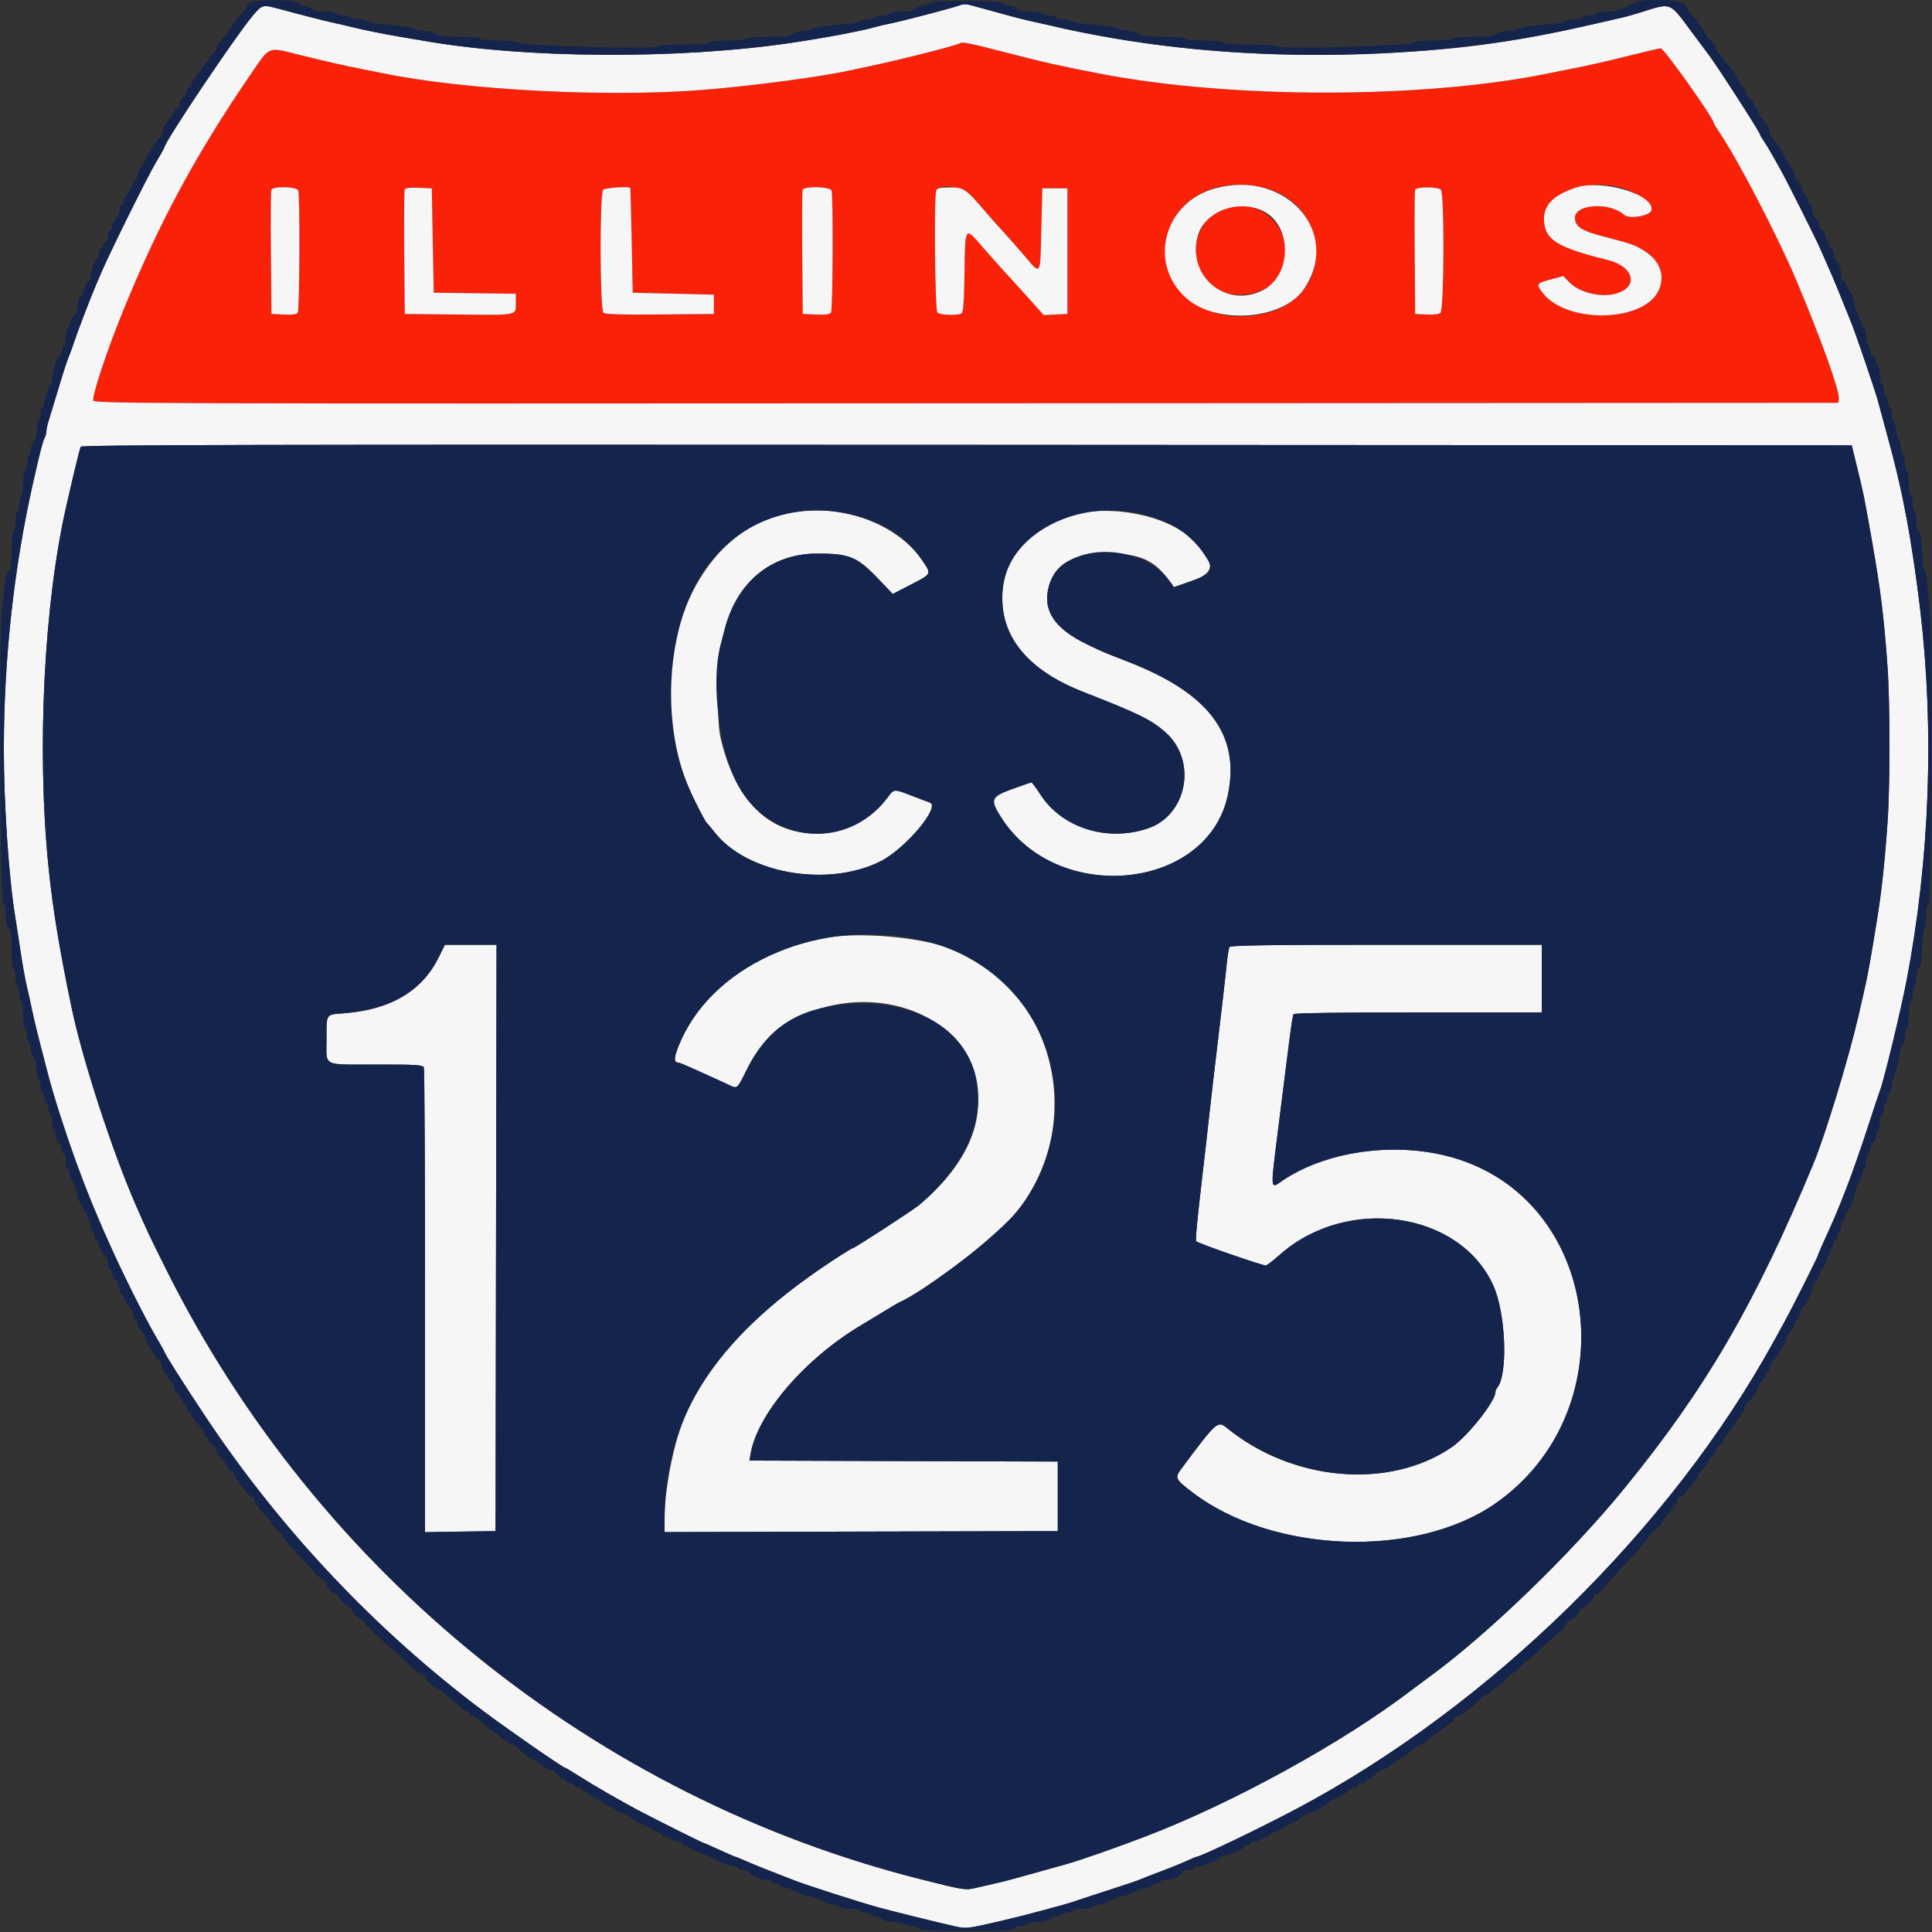 <svg id="svg" version="1.1" xmlns="http://www.w3.org/2000/svg" xmlns:xlink="http://www.w3.org/1999/xlink" width="400" height="400" viewBox="0, 0, 400,400"><rect x="0" y="0" width="400" height="400" fill="#333333" stroke="none"/><g id="svgg"><path id="path0" d="M198.797 8.937 C 198.429 9.305,186.089 12.449,180.600 13.573 C 179.280 13.844,177.480 14.233,176.600 14.439 C 170.855 15.783,156.191 17.751,145.600 18.601 C 125.827 20.188,96.409 18.670,79.400 15.186 C 78.300 14.960,76.410 14.582,75.200 14.345 C 71.065 13.535,67.400 12.705,61.955 11.344 C 55.319 9.685,55.982 9.421,51.937 15.329 C 40.458 32.095,32.837 46.252,25.305 64.800 C 22.103 72.687,18.995 82.088,19.315 82.922 C 19.559 83.559,30.590 83.595,200.088 83.500 L 380.600 83.400 380.718 82.577 C 380.937 81.045,377.015 70.114,371.900 58.000 C 368.039 48.856,359.731 32.890,355.940 27.328 C 355.313 26.408,354.800 25.554,354.800 25.428 C 354.800 24.485,344.515 10.000,343.845 10.000 C 343.600 10.000,340.970 10.609,338.000 11.353 C 332.616 12.702,328.970 13.528,324.800 14.345 C 323.590 14.582,321.700 14.960,320.600 15.186 C 294.736 20.484,254.761 20.499,227.600 15.222 C 219.039 13.558,216.175 12.913,208.400 10.896 C 201.089 9.000,199.133 8.601,198.797 8.937 M261.523 38.839 C 275.350 42.074,276.401 60.687,262.976 64.590 C 251.563 67.908,241.392 61.874,241.433 51.810 C 241.472 42.221,250.650 36.295,261.523 38.839 M335.400 38.822 C 339.023 39.768,342.203 42.067,341.915 43.533 C 341.691 44.675,337.291 45.421,336.268 44.490 C 333.197 41.696,325.776 42.273,326.076 45.283 C 326.249 47.012,327.543 47.818,332.000 48.972 C 337.914 50.503,338.504 50.712,340.488 51.970 C 343.721 54.020,344.821 57.149,343.378 60.190 C 340.254 66.774,324.302 67.063,319.391 60.624 C 317.996 58.795,318.082 58.652,321.038 57.864 L 323.676 57.161 324.826 58.364 C 327.309 60.962,332.796 61.924,335.852 60.296 C 339.187 58.520,337.633 55.017,333.000 53.868 C 322.660 51.305,320.052 49.765,319.691 46.010 C 319.168 40.567,327.492 36.758,335.400 38.822 M61.757 39.433 C 62.128 40.399,62.034 64.127,61.657 64.721 C 61.428 65.082,60.544 65.205,58.764 65.121 L 56.200 65.000 56.094 52.404 C 56.036 45.476,56.075 39.581,56.182 39.304 C 56.488 38.506,61.446 38.621,61.757 39.433 M89.600 49.800 L 89.800 60.600 98.300 60.708 L 106.800 60.816 106.800 62.800 C 106.800 65.358,107.378 65.250,94.400 65.112 L 83.800 65.000 83.694 52.404 C 83.569 37.461,83.286 38.732,86.695 38.882 L 89.400 39.000 89.600 49.800 M130.484 38.900 C 130.530 38.955,130.665 43.860,130.784 49.800 L 131.000 60.600 139.400 60.800 L 147.800 61.000 147.800 63.000 L 147.800 65.000 136.649 65.106 C 128.756 65.182,125.337 65.080,124.949 64.757 C 124.199 64.136,124.134 40.026,124.880 39.280 C 125.275 38.885,130.193 38.552,130.484 38.900 M172.157 39.433 C 172.528 40.398,172.434 64.126,172.058 64.720 C 171.827 65.085,170.905 65.204,168.964 65.120 L 166.200 65.000 166.094 52.404 C 166.036 45.476,166.075 39.581,166.182 39.304 C 166.489 38.502,171.844 38.618,172.157 39.433 M200.778 40.300 C 201.612 41.125,203.059 42.700,203.995 43.800 C 204.930 44.900,206.529 46.700,207.547 47.800 C 208.566 48.900,210.477 51.060,211.794 52.600 C 215.648 57.106,215.352 57.520,215.600 47.268 L 215.800 39.000 218.400 39.000 L 221.000 39.000 221.000 52.000 L 221.000 65.000 218.542 65.118 L 216.084 65.236 213.342 62.160 C 211.834 60.468,209.499 57.895,208.154 56.442 C 206.809 54.989,204.581 52.487,203.204 50.883 C 199.786 46.902,199.819 46.850,199.691 56.415 C 199.613 62.321,199.448 64.649,199.091 64.876 C 198.318 65.367,194.612 65.252,194.080 64.720 C 193.572 64.212,193.352 40.713,193.843 39.433 C 194.391 38.004,199.047 38.586,200.778 40.300 M298.320 39.280 C 299.080 40.040,298.999 64.137,298.234 64.772 C 297.900 65.049,296.710 65.192,295.334 65.121 L 293.000 65.000 292.894 52.404 C 292.836 45.476,292.875 39.581,292.982 39.304 C 293.234 38.646,297.666 38.626,298.320 39.280 M252.504 43.662 C 246.263 46.690,245.885 56.355,251.872 59.863 C 255.631 62.066,261.773 61.083,264.113 57.904 C 270.147 49.703,261.619 39.241,252.504 43.662 " stroke="none" fill="#fa2109" fill-rule="evenodd"></path><path id="path1" d="M198.400 1.197 C 196.423 1.857,186.950 4.333,184.600 4.804 C 183.280 5.069,181.750 5.424,181.200 5.593 C 178.824 6.324,170.909 7.822,164.000 8.848 C 140.436 12.348,108.550 12.157,87.400 8.389 C 86.300 8.193,84.230 7.842,82.800 7.608 C 79.897 7.133,74.935 6.132,72.800 5.589 C 72.030 5.394,70.410 5.017,69.200 4.753 C 67.172 4.310,62.262 3.055,57.413 1.739 C 54.484 0.945,54.196 1.023,52.446 3.100 C 48.731 7.509,34.000 29.468,34.000 30.598 C 34.000 30.673,33.185 32.112,32.189 33.797 C 30.358 36.894,22.516 52.745,20.809 56.800 C 20.299 58.010,19.656 59.540,19.378 60.200 C 18.399 62.530,15.930 69.023,15.349 70.800 C 15.025 71.790,14.607 72.960,14.420 73.400 C 13.880 74.674,13.356 76.278,11.806 81.400 C 11.007 84.040,10.184 86.753,9.977 87.428 C 9.770 88.104,9.600 88.961,9.600 89.334 C 9.600 89.706,9.428 90.323,9.218 90.705 C 8.858 91.361,8.328 93.416,6.935 99.553 C 2.897 117.350,0.805 136.242,0.795 155.021 C 0.788 166.566,1.840 181.979,3.183 190.000 C 3.385 191.210,3.747 193.550,3.986 195.200 C 4.583 199.314,5.181 202.731,5.596 204.400 C 5.788 205.170,6.247 207.240,6.616 209.000 C 7.226 211.907,7.679 213.730,9.994 222.600 C 12.500 232.198,17.849 246.990,22.724 257.800 C 25.004 262.854,30.383 273.518,32.274 276.733 C 33.223 278.346,34.000 279.723,34.000 279.792 C 34.000 280.158,37.903 286.323,42.616 293.400 C 58.189 316.787,77.944 337.700,100.200 354.359 C 105.228 358.122,116.593 366.000,116.995 366.000 C 117.103 366.000,118.409 366.774,119.896 367.720 C 122.968 369.674,128.165 372.681,132.000 374.724 C 135.450 376.562,145.533 381.600,145.761 381.600 C 145.860 381.600,147.305 382.230,148.972 383.000 C 150.639 383.770,152.087 384.400,152.190 384.400 C 152.292 384.400,153.327 384.823,154.488 385.340 C 155.650 385.857,158.130 386.864,160.000 387.578 C 161.870 388.292,163.760 389.029,164.200 389.216 C 166.167 390.051,178.293 393.946,182.200 394.998 C 185.366 395.850,195.174 398.271,197.700 398.824 C 200.103 399.350,200.118 399.349,207.200 397.724 C 211.525 396.731,221.107 394.170,222.600 393.607 C 223.040 393.441,226.100 392.437,229.400 391.377 C 232.700 390.316,235.670 389.312,236.000 389.145 C 236.330 388.979,238.130 388.276,240.000 387.583 C 241.870 386.889,244.350 385.890,245.512 385.361 C 246.673 384.832,247.707 384.400,247.809 384.400 C 248.604 384.400,261.132 378.379,268.600 374.408 C 308.543 353.169,345.961 316.469,367.301 277.600 C 367.845 276.610,368.834 274.810,369.500 273.600 C 371.118 270.658,376.400 260.153,376.400 259.876 C 376.400 259.755,376.921 258.518,377.557 257.128 C 379.833 252.156,380.351 250.934,382.275 246.000 C 383.347 243.250,385.276 237.760,386.563 233.800 C 387.850 229.840,389.045 226.240,389.220 225.800 C 390.046 223.716,393.592 209.045,394.779 202.800 C 399.549 177.700,400.510 151.214,397.558 126.200 C 396.810 119.862,395.628 111.936,394.768 107.500 C 394.566 106.455,394.235 104.745,394.034 103.700 C 393.547 101.167,392.218 95.572,391.399 92.600 C 391.035 91.280,390.379 88.850,389.941 87.200 C 389.503 85.550,388.992 83.660,388.806 83.000 C 388.062 80.364,383.990 68.449,383.202 66.600 C 383.014 66.160,382.139 64.000,381.257 61.800 C 379.795 58.154,379.185 56.728,376.724 51.200 C 375.704 48.909,369.911 37.373,368.759 35.339 C 368.279 34.493,367.437 32.990,366.886 32.000 C 366.336 31.010,365.551 29.722,365.143 29.138 C 364.734 28.554,364.400 27.979,364.400 27.859 C 364.400 27.395,354.950 12.758,353.515 11.000 C 353.336 10.780,351.724 8.620,349.934 6.200 C 345.669 0.434,345.992 0.556,340.000 2.464 C 338.570 2.919,336.770 3.433,336.000 3.605 C 335.230 3.778,332.890 4.313,330.800 4.793 C 312.628 8.971,300.943 10.504,282.200 11.168 C 263.029 11.848,244.583 10.568,227.600 7.380 C 222.368 6.398,220.772 6.066,217.400 5.262 C 216.520 5.052,214.900 4.691,213.800 4.459 C 212.700 4.227,210.540 3.691,209.000 3.269 C 207.460 2.846,204.808 2.118,203.107 1.650 C 199.701 0.714,199.815 0.725,198.400 1.197 M208.400 10.896 C 216.175 12.913,219.039 13.558,227.600 15.222 C 254.761 20.499,294.736 20.484,320.600 15.186 C 321.700 14.960,323.590 14.582,324.800 14.345 C 328.970 13.528,332.616 12.702,338.000 11.353 C 340.970 10.609,343.600 10.000,343.845 10.000 C 344.515 10.000,354.800 24.485,354.800 25.428 C 354.800 25.554,355.313 26.408,355.940 27.328 C 359.731 32.890,368.039 48.856,371.900 58.000 C 377.015 70.114,380.937 81.045,380.718 82.577 L 380.600 83.400 200.088 83.500 C 30.590 83.595,19.559 83.559,19.315 82.922 C 18.995 82.088,22.103 72.687,25.305 64.800 C 32.837 46.252,40.458 32.095,51.937 15.329 C 55.982 9.421,55.319 9.685,61.955 11.344 C 67.400 12.705,71.065 13.535,75.200 14.345 C 76.410 14.582,78.300 14.960,79.400 15.186 C 96.409 18.670,125.827 20.188,145.600 18.601 C 156.191 17.751,170.855 15.783,176.600 14.439 C 177.480 14.233,179.280 13.844,180.600 13.573 C 186.089 12.449,198.429 9.305,198.797 8.937 C 199.133 8.601,201.089 9.000,208.400 10.896 M251.554 39.005 C 240.964 41.909,237.619 54.548,245.553 61.682 C 251.784 67.284,265.538 66.285,269.922 59.913 C 277.951 48.244,266.286 34.967,251.554 39.005 M326.200 38.862 C 321.403 40.455,319.372 42.686,319.691 46.010 C 320.052 49.765,322.660 51.305,333.000 53.868 C 337.633 55.017,339.187 58.520,335.852 60.296 C 332.796 61.924,327.309 60.962,324.826 58.364 L 323.676 57.161 321.038 57.864 C 318.082 58.652,317.996 58.795,319.391 60.624 C 324.302 67.063,340.254 66.774,343.378 60.190 C 344.821 57.149,343.721 54.020,340.488 51.970 C 338.504 50.712,337.914 50.503,332.000 48.972 C 327.543 47.818,326.249 47.012,326.076 45.283 C 325.776 42.273,333.197 41.696,336.268 44.490 C 337.291 45.421,341.691 44.675,341.915 43.533 C 342.558 40.260,331.704 37.034,326.200 38.862 M56.182 39.304 C 56.075 39.581,56.036 45.476,56.094 52.404 L 56.200 65.000 58.764 65.121 C 60.544 65.205,61.428 65.082,61.657 64.721 C 62.034 64.127,62.128 40.399,61.757 39.433 C 61.446 38.621,56.488 38.506,56.182 39.304 M83.789 39.285 C 83.678 39.572,83.636 45.476,83.694 52.404 L 83.800 65.000 94.400 65.112 C 107.378 65.250,106.800 65.358,106.800 62.800 L 106.800 60.816 98.300 60.708 L 89.800 60.600 89.600 49.800 L 89.400 39.000 86.695 38.882 C 84.750 38.796,83.933 38.910,83.789 39.285 M124.880 39.280 C 124.134 40.026,124.199 64.136,124.949 64.757 C 125.337 65.080,128.756 65.182,136.649 65.106 L 147.800 65.000 147.800 63.000 L 147.800 61.000 139.400 60.800 L 131.000 60.600 130.784 49.800 C 130.665 43.860,130.530 38.955,130.484 38.900 C 130.193 38.552,125.275 38.885,124.880 39.280 M166.182 39.304 C 166.075 39.581,166.036 45.476,166.094 52.404 L 166.200 65.000 168.964 65.120 C 170.905 65.204,171.827 65.085,172.058 64.720 C 172.434 64.126,172.528 40.398,172.157 39.433 C 171.844 38.618,166.489 38.502,166.182 39.304 M193.843 39.433 C 193.352 40.713,193.572 64.212,194.080 64.720 C 194.612 65.252,198.318 65.367,199.091 64.876 C 199.448 64.649,199.613 62.321,199.691 56.415 C 199.819 46.850,199.786 46.902,203.204 50.883 C 204.581 52.487,206.809 54.989,208.154 56.442 C 209.499 57.895,211.834 60.468,213.342 62.160 L 216.084 65.236 218.542 65.118 L 221.000 65.000 221.000 52.000 L 221.000 39.000 218.400 39.000 L 215.800 39.000 215.600 47.268 C 215.352 57.520,215.648 57.106,211.794 52.600 C 210.477 51.060,208.566 48.900,207.547 47.800 C 206.529 46.700,204.930 44.900,203.995 43.800 C 200.023 39.129,199.541 38.800,196.674 38.800 C 194.683 38.800,194.030 38.946,193.843 39.433 M292.982 39.304 C 292.875 39.581,292.836 45.476,292.894 52.404 L 293.000 65.000 295.334 65.121 C 296.710 65.192,297.900 65.049,298.234 64.772 C 298.999 64.137,299.080 40.040,298.320 39.280 C 297.666 38.626,293.234 38.646,292.982 39.304 M261.600 43.742 C 267.573 46.793,267.496 56.971,261.477 60.071 C 253.898 63.974,245.723 57.209,247.972 48.895 C 249.359 43.770,256.424 41.098,261.600 43.742 M384.507 96.800 C 385.129 99.330,385.793 102.210,385.982 103.200 C 390.029 124.406,391.200 135.864,391.200 154.239 C 391.200 169.976,390.348 180.288,387.800 195.400 C 386.702 201.909,386.606 202.382,384.758 210.400 C 382.765 219.048,377.833 235.210,375.421 241.000 C 363.331 270.016,353.221 287.390,336.432 308.000 C 325.285 321.684,308.064 338.335,295.885 347.205 C 294.832 347.972,293.122 349.247,292.085 350.037 C 277.991 360.786,255.423 373.203,237.400 380.127 C 231.196 382.510,223.376 385.243,220.600 385.999 C 219.940 386.179,217.420 386.882,215.000 387.561 C 209.163 389.200,208.125 389.476,206.000 389.955 C 205.010 390.178,203.266 390.581,202.124 390.850 C 199.858 391.384,199.681 391.357,190.800 389.121 C 123.340 372.140,65.927 325.813,34.497 263.000 C 30.913 255.837,30.442 254.838,28.030 249.295 C 23.134 238.038,17.034 219.251,14.817 208.600 C 12.268 196.351,10.910 188.060,10.034 179.400 C 7.573 155.081,9.107 124.683,13.817 104.400 C 13.945 103.850,14.212 102.680,14.411 101.800 C 15.178 98.408,16.511 92.977,16.694 92.500 C 16.847 92.100,53.745 92.019,200.131 92.100 L 383.375 92.200 384.507 96.800 M160.966 106.781 C 140.816 112.736,132.273 142.738,144.047 166.192 C 145.150 168.388,146.180 170.278,146.336 170.392 C 146.493 170.507,147.219 171.369,147.951 172.309 C 154.608 180.860,171.304 183.803,182.240 178.353 C 187.452 175.756,194.873 166.911,192.486 166.143 C 192.108 166.022,190.450 165.399,188.800 164.759 C 185.044 163.302,185.120 163.297,183.779 165.100 C 179.629 170.676,173.166 173.359,166.243 172.378 C 157.713 171.168,151.850 164.385,149.150 152.600 C 148.420 149.414,148.406 136.573,149.129 133.800 C 149.416 132.700,149.838 131.080,150.067 130.200 C 152.609 120.431,159.755 114.608,169.200 114.611 C 175.927 114.613,177.454 115.251,181.917 119.923 L 184.834 122.977 188.617 121.023 C 192.917 118.801,192.872 118.891,191.030 116.155 C 185.304 107.652,172.026 103.512,160.966 106.781 M221.560 106.778 C 211.761 109.860,206.489 117.271,207.694 126.269 C 208.680 133.627,214.273 139.351,224.301 143.265 C 235.673 147.704,238.201 148.937,241.167 151.495 C 247.971 157.361,245.875 168.844,237.503 171.572 C 229.042 174.330,219.831 171.367,215.378 164.456 C 214.510 163.109,213.687 162.005,213.549 162.003 C 213.411 162.002,211.611 162.614,209.549 163.365 C 205.106 164.982,204.904 165.526,207.335 169.325 C 218.965 187.506,250.082 184.351,254.220 164.570 C 256.815 152.169,250.358 143.545,233.600 137.028 C 228.251 134.948,228.510 135.057,225.200 133.472 C 218.304 130.167,215.799 126.402,217.153 121.375 C 218.418 116.676,222.166 114.604,229.400 114.604 C 236.145 114.603,239.166 116.019,242.460 120.722 L 243.048 121.561 246.824 120.244 C 251.834 118.498,251.746 116.417,246.449 111.398 C 241.320 106.537,229.374 104.319,221.560 106.778 M172.200 193.973 C 158.270 195.766,146.146 204.050,141.059 215.253 C 139.531 218.619,139.349 220.000,140.433 220.000 C 140.624 220.000,141.909 220.516,143.290 221.147 C 144.670 221.778,146.700 222.695,147.800 223.185 C 148.900 223.676,150.323 224.329,150.961 224.638 C 152.669 225.464,152.608 225.519,154.683 221.320 C 164.219 202.022,196.552 203.174,201.855 223.000 C 204.252 231.958,200.196 241.208,190.212 249.553 C 188.996 250.570,176.944 258.400,176.595 258.400 C 176.481 258.400,175.355 259.062,174.094 259.872 C 154.440 272.482,143.757 284.654,139.926 298.800 C 138.553 303.871,137.600 310.124,137.600 314.067 L 137.600 317.204 178.300 317.102 L 219.000 317.000 219.000 309.800 L 219.000 302.600 187.082 302.498 L 155.165 302.395 155.429 300.898 C 156.895 292.577,166.867 281.071,178.559 274.210 C 179.318 273.764,181.257 272.590,182.869 271.600 C 184.481 270.610,185.964 269.730,186.164 269.645 C 190.140 267.956,203.229 258.392,207.828 253.814 C 226.083 235.646,219.556 204.170,195.857 196.086 C 189.887 194.050,179.096 193.086,172.200 193.973 M90.847 198.166 C 87.393 205.182,80.900 209.031,71.250 209.785 C 67.382 210.087,67.600 209.764,67.600 215.181 C 67.600 220.951,66.483 220.400,78.190 220.400 C 86.324 220.400,87.545 220.481,87.757 221.033 C 87.891 221.381,88.000 243.165,88.000 269.442 L 88.000 317.218 95.300 317.109 L 102.600 317.000 102.701 256.300 L 102.803 195.600 97.456 195.600 L 92.110 195.600 90.847 198.166 M254.562 196.061 C 254.405 196.315,254.134 197.980,253.958 199.761 C 253.685 202.546,252.726 210.815,251.148 224.000 C 250.924 225.870,250.586 228.840,250.396 230.600 C 250.054 233.771,249.571 238.023,248.850 244.200 C 247.843 252.828,247.472 256.806,247.657 256.991 C 248.103 257.436,261.235 262.000,262.072 262.000 C 262.292 262.000,263.562 261.029,264.895 259.842 C 278.849 247.412,302.289 250.776,309.193 266.200 C 311.800 272.023,312.246 284.764,309.936 287.380 C 309.751 287.589,309.600 287.984,309.600 288.259 C 309.600 290.128,303.879 297.344,300.617 299.588 C 287.708 308.470,267.657 306.769,254.000 295.633 C 252.107 294.090,251.901 294.275,244.614 304.049 C 243.169 305.988,243.284 306.235,246.911 309.002 C 263.498 321.654,293.158 322.733,309.600 311.283 C 336.453 292.582,332.024 249.967,302.200 240.094 C 290.344 236.170,275.209 237.942,265.610 244.378 C 262.971 246.148,263.030 246.567,264.388 235.700 C 266.053 222.368,266.299 220.415,266.982 215.074 C 267.314 212.474,267.689 210.179,267.816 209.974 C 267.955 209.748,278.214 209.600,293.624 209.600 L 319.200 209.600 319.200 202.600 L 319.200 195.600 287.024 195.600 C 263.149 195.600,254.774 195.719,254.562 196.061 " stroke="none" fill="#f6f6f7" fill-rule="evenodd"></path><path id="path2" d="M51.500 0.683 C 51.115 1.112,50.800 1.585,50.800 1.735 C 50.800 1.885,50.297 2.534,49.681 3.178 C 49.066 3.821,48.301 4.855,47.981 5.474 C 47.662 6.093,46.817 7.230,46.103 8.000 C 45.390 8.770,44.805 9.675,44.803 10.012 C 44.802 10.348,44.440 10.883,44.000 11.200 C 43.560 11.517,43.200 12.007,43.200 12.288 C 43.200 12.570,43.020 12.800,42.800 12.800 C 42.580 12.800,42.400 12.996,42.400 13.236 C 42.400 13.476,41.770 14.409,41.000 15.308 C 40.230 16.208,39.600 17.182,39.600 17.472 C 39.600 17.762,39.420 18.000,39.200 18.000 C 38.980 18.000,38.800 18.320,38.800 18.712 C 38.800 19.103,38.440 19.683,38.000 20.000 C 37.560 20.317,37.200 20.987,37.200 21.488 C 37.200 22.032,36.958 22.400,36.600 22.400 C 36.270 22.400,36.000 22.694,36.000 23.053 C 36.000 23.412,35.685 23.999,35.300 24.357 C 34.377 25.216,33.600 26.628,33.600 27.448 C 33.600 27.810,33.249 28.411,32.820 28.783 C 32.390 29.155,31.383 30.706,30.581 32.230 C 29.779 33.753,28.961 35.171,28.762 35.380 C 28.563 35.589,28.400 36.084,28.400 36.480 C 28.400 36.876,28.220 37.200,28.000 37.200 C 27.780 37.200,27.600 37.482,27.600 37.827 C 27.600 38.171,27.150 39.043,26.600 39.764 C 26.050 40.486,25.600 41.374,25.600 41.738 C 25.600 42.102,25.420 42.400,25.200 42.400 C 24.980 42.400,24.800 42.858,24.800 43.417 C 24.800 43.976,24.440 44.820,24.000 45.292 C 23.560 45.764,23.200 46.477,23.200 46.875 C 23.200 47.274,23.020 47.600,22.800 47.600 C 22.580 47.600,22.400 48.140,22.400 48.800 C 22.400 49.460,22.233 50.000,22.029 50.000 C 21.602 50.000,20.400 52.259,20.400 53.061 C 20.400 53.358,20.256 53.600,20.080 53.600 C 19.669 53.600,18.800 55.995,18.800 57.128 C 18.800 57.608,18.665 58.001,18.500 58.003 C 18.153 58.007,17.200 59.933,17.200 60.631 C 17.200 60.890,16.930 61.326,16.600 61.600 C 16.270 61.874,16.000 62.706,16.000 63.449 C 16.000 64.192,15.864 64.800,15.698 64.800 C 15.531 64.800,15.160 65.385,14.871 66.100 C 14.583 66.815,14.179 67.713,13.974 68.095 C 13.768 68.477,13.600 69.422,13.600 70.195 C 13.600 70.968,13.420 71.600,13.200 71.600 C 12.980 71.600,12.800 72.050,12.800 72.600 C 12.800 73.150,12.644 73.600,12.454 73.600 C 11.937 73.600,10.800 76.841,10.800 78.313 C 10.800 79.021,10.620 79.600,10.400 79.600 C 10.180 79.600,10.000 80.039,10.000 80.576 C 10.000 81.113,9.820 81.664,9.600 81.800 C 9.380 81.936,9.200 82.476,9.200 83.000 C 9.200 83.524,9.020 84.064,8.800 84.200 C 8.580 84.336,8.400 84.966,8.400 85.600 C 8.400 86.234,8.220 86.864,8.000 87.000 C 7.780 87.136,7.600 88.059,7.600 89.052 C 7.600 90.123,7.356 91.101,7.000 91.457 C 6.670 91.787,6.400 92.484,6.400 93.005 C 6.400 93.526,6.220 94.064,6.000 94.200 C 5.780 94.336,5.600 95.056,5.600 95.800 C 5.600 96.544,5.420 97.264,5.200 97.400 C 4.980 97.536,4.800 98.706,4.800 100.000 C 4.800 101.294,4.620 102.464,4.400 102.600 C 4.180 102.736,4.000 103.557,4.000 104.424 C 4.000 105.291,3.820 106.000,3.600 106.000 C 3.380 106.000,3.200 106.900,3.200 108.000 C 3.200 109.100,3.020 110.000,2.800 110.000 C 2.560 110.000,2.400 111.586,2.400 113.957 C 2.400 116.985,2.268 117.965,1.839 118.130 C 1.498 118.261,1.191 119.182,1.057 120.473 C 0.936 121.643,0.637 124.490,0.394 126.800 C -0.259 132.987,0.015 186.872,0.700 187.100 C 1.017 187.206,1.200 188.050,1.200 189.405 C 1.200 190.772,1.416 191.759,1.800 192.143 C 2.250 192.593,2.400 193.702,2.400 196.571 C 2.400 198.857,2.561 200.400,2.800 200.400 C 3.020 200.400,3.200 201.199,3.200 202.176 C 3.200 203.153,3.380 204.064,3.600 204.200 C 3.820 204.336,4.000 205.056,4.000 205.800 C 4.000 206.544,4.180 207.264,4.400 207.400 C 4.620 207.536,4.800 208.796,4.800 210.200 C 4.800 211.604,4.980 212.864,5.200 213.000 C 5.420 213.136,5.600 213.766,5.600 214.400 C 5.600 215.034,5.780 215.664,6.000 215.800 C 6.220 215.936,6.400 216.564,6.400 217.195 C 6.400 217.826,6.670 218.613,7.000 218.943 C 7.356 219.299,7.600 220.277,7.600 221.348 C 7.600 222.341,7.780 223.264,8.000 223.400 C 8.220 223.536,8.400 224.166,8.400 224.800 C 8.400 225.434,8.580 226.064,8.800 226.200 C 9.020 226.336,9.200 226.887,9.200 227.424 C 9.200 227.961,9.380 228.400,9.600 228.400 C 9.820 228.400,10.000 228.839,10.000 229.376 C 10.000 229.913,10.180 230.464,10.400 230.600 C 10.620 230.736,10.800 231.546,10.800 232.400 C 10.800 233.254,10.980 234.064,11.200 234.200 C 11.420 234.336,11.600 234.784,11.600 235.195 C 11.600 235.606,11.870 236.213,12.200 236.543 C 12.530 236.873,12.800 237.516,12.800 237.971 C 12.800 238.427,12.980 238.800,13.200 238.800 C 13.420 238.800,13.600 239.520,13.600 240.400 C 13.600 241.280,13.780 242.000,14.000 242.000 C 14.220 242.000,14.400 242.355,14.400 242.788 C 14.400 243.221,14.760 244.217,15.200 245.000 C 15.640 245.783,16.000 246.856,16.000 247.384 C 16.000 247.911,16.270 248.613,16.600 248.943 C 16.930 249.273,17.200 249.826,17.200 250.171 C 17.200 250.517,17.380 250.800,17.600 250.800 C 17.820 250.800,18.000 251.149,18.000 251.576 C 18.000 252.003,18.180 252.464,18.400 252.600 C 18.620 252.736,18.800 253.276,18.800 253.800 C 18.800 254.324,18.980 254.864,19.200 255.000 C 19.420 255.136,19.600 255.597,19.600 256.024 C 19.600 256.451,19.780 256.800,20.000 256.800 C 20.220 256.800,20.400 257.055,20.400 257.368 C 20.400 258.081,21.698 260.394,22.100 260.397 C 22.265 260.399,22.400 260.940,22.400 261.600 C 22.400 262.260,22.580 262.800,22.800 262.800 C 23.020 262.800,23.200 263.126,23.200 263.525 C 23.200 263.923,23.560 264.636,24.000 265.108 C 24.440 265.580,24.800 266.424,24.800 266.983 C 24.800 267.542,24.980 268.000,25.200 268.000 C 25.420 268.000,25.600 268.278,25.600 268.618 C 25.600 268.958,26.050 269.686,26.600 270.236 C 27.150 270.786,27.600 271.678,27.600 272.218 C 27.600 272.758,27.780 273.200,28.000 273.200 C 28.220 273.200,28.400 273.526,28.400 273.925 C 28.400 274.323,28.760 275.036,29.200 275.508 C 29.640 275.980,30.000 276.548,30.000 276.769 C 30.000 277.426,32.067 280.947,32.863 281.647 C 33.269 282.003,33.600 282.678,33.600 283.147 C 33.600 283.616,33.758 284.000,33.951 284.000 C 34.145 284.000,34.527 284.540,34.800 285.200 C 35.073 285.860,35.455 286.400,35.649 286.400 C 35.842 286.400,36.000 286.766,36.000 287.213 C 36.000 287.659,36.270 288.129,36.600 288.255 C 36.930 288.382,37.200 288.702,37.200 288.967 C 37.200 289.232,37.560 289.836,38.000 290.308 C 38.440 290.780,38.800 291.444,38.800 291.783 C 38.800 292.122,38.980 292.400,39.200 292.400 C 39.420 292.400,39.600 292.588,39.600 292.817 C 39.600 293.253,40.000 293.796,41.500 295.401 C 41.995 295.930,42.400 296.642,42.400 296.982 C 42.400 297.322,42.580 297.600,42.800 297.600 C 43.020 297.600,43.200 297.830,43.200 298.112 C 43.200 298.393,43.560 298.883,44.000 299.200 C 44.440 299.517,44.800 300.031,44.800 300.341 C 44.800 300.652,45.128 301.197,45.528 301.553 C 45.929 301.909,46.598 302.785,47.015 303.500 C 47.431 304.215,47.914 304.800,48.086 304.800 C 48.259 304.800,48.400 304.973,48.400 305.184 C 48.400 305.876,51.703 310.000,52.258 310.000 C 52.556 310.000,52.800 310.360,52.800 310.800 C 52.800 311.240,52.980 311.600,53.200 311.600 C 53.420 311.600,53.600 311.798,53.600 312.040 C 53.600 312.281,54.140 312.983,54.800 313.600 C 55.460 314.217,56.000 314.868,56.000 315.048 C 56.000 315.227,56.413 315.740,56.919 316.187 C 57.424 316.634,58.262 317.630,58.780 318.400 C 59.298 319.170,60.370 320.453,61.161 321.252 C 61.952 322.050,63.479 323.715,64.553 324.952 C 65.627 326.188,66.752 327.200,67.053 327.200 C 67.354 327.200,67.600 327.468,67.600 327.795 C 67.600 328.566,68.829 330.000,69.489 330.000 C 69.770 330.000,70.000 330.219,70.000 330.487 C 70.000 331.011,71.904 332.800,72.462 332.800 C 72.648 332.800,72.800 332.978,72.800 333.195 C 72.800 333.757,74.096 335.200,74.601 335.200 C 74.833 335.200,75.288 335.588,75.612 336.062 C 75.935 336.536,76.626 337.301,77.147 337.762 C 77.668 338.223,78.685 339.185,79.407 339.900 C 80.129 340.615,80.813 341.200,80.927 341.200 C 81.040 341.200,82.327 342.370,83.785 343.800 C 85.243 345.230,86.621 346.400,86.847 346.400 C 87.337 346.400,88.400 347.407,88.401 347.871 C 88.401 348.052,89.207 348.709,90.191 349.331 C 91.818 350.358,92.883 351.216,95.486 353.591 C 95.973 354.036,96.558 354.400,96.786 354.400 C 97.014 354.400,97.200 354.580,97.200 354.800 C 97.200 355.020,97.448 355.200,97.751 355.200 C 98.053 355.200,99.066 355.920,100.000 356.800 C 100.934 357.680,101.848 358.400,102.031 358.400 C 102.214 358.400,102.814 358.850,103.364 359.400 C 103.914 359.950,104.552 360.400,104.782 360.400 C 105.012 360.400,105.200 360.580,105.200 360.800 C 105.200 361.020,105.478 361.200,105.818 361.200 C 106.158 361.200,106.870 361.605,107.399 362.100 C 108.734 363.348,109.235 363.715,110.493 364.364 C 111.095 364.674,111.942 365.259,112.377 365.664 C 112.811 366.069,113.491 366.400,113.888 366.400 C 114.285 366.400,114.948 366.850,115.361 367.400 C 115.774 367.950,116.357 368.400,116.656 368.400 C 116.955 368.400,117.200 368.580,117.200 368.800 C 117.200 369.020,117.560 369.200,118.000 369.200 C 118.440 369.200,118.800 369.380,118.800 369.600 C 118.800 369.820,119.160 370.000,119.600 370.000 C 120.040 370.000,120.400 370.180,120.400 370.400 C 120.400 370.620,120.670 370.800,121.000 370.800 C 121.330 370.800,121.600 370.967,121.600 371.171 C 121.600 371.375,122.320 371.860,123.200 372.248 C 124.080 372.636,124.800 373.066,124.800 373.202 C 124.800 373.339,125.430 373.698,126.200 374.000 C 126.970 374.302,127.600 374.696,127.600 374.875 C 127.600 375.054,127.872 375.200,128.205 375.200 C 128.761 375.200,130.322 375.922,130.800 376.400 C 131.141 376.741,132.570 377.594,133.200 377.832 C 133.530 377.957,134.250 378.327,134.800 378.654 C 135.350 378.982,136.115 379.349,136.500 379.471 C 136.885 379.593,137.200 379.852,137.200 380.047 C 137.200 380.241,137.549 380.400,137.976 380.400 C 138.403 380.400,138.864 380.580,139.000 380.800 C 139.136 381.020,139.687 381.200,140.224 381.200 C 140.761 381.200,141.200 381.380,141.200 381.600 C 141.200 381.820,141.384 382.000,141.608 382.000 C 141.832 382.000,142.729 382.450,143.600 383.000 C 144.471 383.550,145.439 384.000,145.751 384.000 C 146.063 384.000,147.345 384.540,148.600 385.200 C 149.855 385.860,151.313 386.400,151.841 386.400 C 152.368 386.400,152.800 386.580,152.800 386.800 C 152.800 387.020,153.340 387.200,154.000 387.200 C 154.718 387.200,155.200 387.409,155.200 387.720 C 155.200 388.289,157.358 389.200,158.705 389.200 C 159.171 389.200,159.664 389.380,159.800 389.600 C 159.936 389.820,160.397 390.000,160.824 390.000 C 161.251 390.000,161.600 390.180,161.600 390.400 C 161.600 390.620,161.962 390.800,162.405 390.800 C 162.848 390.800,163.568 390.980,164.005 391.200 C 165.940 392.174,166.302 392.315,167.600 392.600 C 168.898 392.885,169.260 393.026,171.195 394.000 C 171.632 394.220,172.341 394.400,172.771 394.400 C 173.201 394.400,173.664 394.580,173.800 394.800 C 173.936 395.020,174.937 395.200,176.024 395.200 C 177.111 395.200,178.000 395.380,178.000 395.600 C 178.000 395.820,178.439 396.000,178.976 396.000 C 179.513 396.000,180.064 396.180,180.200 396.400 C 180.336 396.620,180.872 396.800,181.390 396.800 C 181.909 396.800,182.402 397.007,182.487 397.260 C 182.571 397.514,183.670 397.806,184.928 397.911 C 186.186 398.015,187.312 398.258,187.431 398.450 C 187.550 398.643,188.141 398.800,188.744 398.800 C 189.347 398.800,190.065 399.025,190.340 399.300 C 190.712 399.672,193.263 399.800,200.287 399.800 C 207.489 399.800,209.773 399.681,209.900 399.300 C 209.992 399.025,210.581 398.800,211.210 398.800 C 211.838 398.800,212.450 398.643,212.569 398.450 C 212.688 398.258,213.814 398.015,215.072 397.911 C 216.330 397.806,217.429 397.514,217.513 397.260 C 217.598 397.007,218.091 396.800,218.610 396.800 C 219.128 396.800,219.664 396.620,219.800 396.400 C 219.936 396.180,220.487 396.000,221.024 396.000 C 221.561 396.000,222.000 395.820,222.000 395.600 C 222.000 395.380,222.889 395.200,223.976 395.200 C 225.063 395.200,226.064 395.020,226.200 394.800 C 226.336 394.580,226.799 394.400,227.229 394.400 C 227.659 394.400,228.368 394.220,228.805 394.000 C 230.740 393.026,231.102 392.885,232.400 392.600 C 233.698 392.315,234.060 392.174,235.995 391.200 C 236.432 390.980,237.152 390.800,237.595 390.800 C 238.038 390.800,238.400 390.620,238.400 390.400 C 238.400 390.180,238.749 390.000,239.176 390.000 C 239.603 390.000,240.064 389.820,240.200 389.600 C 240.336 389.380,240.829 389.200,241.295 389.200 C 242.642 389.200,244.800 388.289,244.800 387.720 C 244.800 387.409,245.282 387.200,246.000 387.200 C 246.660 387.200,247.200 387.020,247.200 386.800 C 247.200 386.580,247.729 386.400,248.376 386.400 C 249.023 386.400,249.664 386.220,249.800 386.000 C 249.936 385.780,250.397 385.600,250.824 385.600 C 251.251 385.600,251.601 385.465,251.603 385.300 C 251.606 384.976,253.514 384.000,254.145 384.000 C 254.832 384.000,257.600 382.656,257.600 382.323 C 257.600 382.145,257.870 382.000,258.200 382.000 C 258.530 382.000,258.800 381.820,258.800 381.600 C 258.800 381.380,259.239 381.200,259.776 381.200 C 260.313 381.200,260.864 381.020,261.000 380.800 C 261.136 380.580,261.597 380.400,262.024 380.400 C 262.451 380.400,262.800 380.241,262.800 380.047 C 262.800 379.852,263.115 379.593,263.500 379.471 C 264.116 379.276,265.080 378.770,267.200 377.528 C 267.530 377.335,268.115 377.071,268.500 376.942 C 268.885 376.812,269.200 376.592,269.200 376.451 C 269.200 376.310,269.785 375.956,270.500 375.663 C 272.863 374.696,275.200 373.478,275.200 373.214 C 275.200 373.071,275.882 372.653,276.716 372.285 C 277.549 371.917,278.622 371.253,279.099 370.808 C 279.576 370.364,280.244 370.000,280.583 370.000 C 280.922 370.000,281.200 369.820,281.200 369.600 C 281.200 369.380,281.560 369.200,282.000 369.200 C 282.440 369.200,282.800 369.020,282.800 368.800 C 282.800 368.580,283.025 368.397,283.300 368.393 C 283.575 368.389,284.224 367.939,284.742 367.393 C 285.260 366.847,285.943 366.400,286.259 366.400 C 286.575 366.400,287.189 366.069,287.623 365.664 C 288.058 365.259,288.905 364.674,289.507 364.364 C 290.695 363.751,290.822 363.662,292.600 362.193 C 293.260 361.647,293.998 361.201,294.241 361.200 C 294.483 361.200,295.246 360.660,295.937 360.000 C 296.628 359.340,297.331 358.800,297.500 358.800 C 297.670 358.800,298.293 358.350,298.887 357.800 C 299.480 357.250,300.141 356.800,300.356 356.800 C 300.570 356.800,300.860 356.440,301.000 356.000 C 301.140 355.560,301.567 355.200,301.949 355.200 C 302.566 355.200,303.758 354.297,306.686 351.612 C 307.173 351.166,307.758 350.800,307.986 350.800 C 308.214 350.800,308.400 350.662,308.400 350.494 C 308.400 350.326,309.120 349.744,310.000 349.200 C 310.880 348.656,311.600 348.026,311.600 347.800 C 311.600 347.574,312.334 346.941,313.231 346.394 C 314.129 345.847,315.035 345.085,315.246 344.700 C 315.456 344.315,315.767 344.000,315.938 344.000 C 316.108 344.000,317.526 342.785,319.089 341.300 C 320.651 339.815,322.396 338.260,322.965 337.844 C 323.534 337.428,324.000 336.920,324.000 336.715 C 324.000 336.249,325.027 335.200,325.483 335.200 C 325.923 335.200,327.200 333.709,327.200 333.195 C 327.200 332.978,327.439 332.800,327.730 332.800 C 328.374 332.800,330.000 331.134,330.000 330.474 C 330.000 330.213,330.245 330.000,330.544 330.000 C 330.843 330.000,331.428 329.542,331.844 328.982 C 332.260 328.423,333.590 326.918,334.800 325.637 C 339.529 320.635,340.689 319.311,341.399 318.109 C 341.804 317.424,342.555 316.638,343.068 316.364 C 343.580 316.089,344.000 315.652,344.000 315.392 C 344.000 315.132,344.540 314.354,345.200 313.663 C 345.860 312.972,346.400 312.226,346.400 312.004 C 346.400 311.782,346.580 311.600,346.800 311.600 C 347.020 311.600,347.200 311.240,347.200 310.800 C 347.200 310.360,347.458 310.000,347.773 310.000 C 348.088 310.000,348.758 309.415,349.262 308.700 C 349.766 307.985,350.498 307.051,350.889 306.625 C 351.280 306.198,351.600 305.695,351.600 305.507 C 351.600 305.319,352.050 304.680,352.600 304.087 C 353.150 303.493,353.600 302.821,353.600 302.592 C 353.600 302.364,353.960 301.917,354.400 301.600 C 354.840 301.283,355.200 300.743,355.200 300.400 C 355.200 300.057,355.560 299.517,356.000 299.200 C 356.440 298.883,356.800 298.476,356.800 298.295 C 356.800 298.114,356.977 297.749,357.194 297.483 C 359.066 295.188,359.600 294.424,359.600 294.042 C 359.600 293.799,359.780 293.600,360.000 293.600 C 360.220 293.600,360.400 293.330,360.400 293.000 C 360.400 292.670,360.580 292.400,360.800 292.400 C 361.020 292.400,361.200 292.055,361.200 291.633 C 361.200 291.212,361.342 290.807,361.517 290.733 C 362.040 290.513,364.000 287.760,364.000 287.246 C 364.000 286.982,364.360 286.380,364.800 285.908 C 365.240 285.436,365.600 284.813,365.600 284.525 C 365.600 284.236,365.780 284.000,366.000 284.000 C 366.220 284.000,366.400 283.616,366.400 283.147 C 366.400 282.678,366.731 282.003,367.137 281.647 C 367.933 280.947,370.000 277.426,370.000 276.769 C 370.000 276.548,370.360 275.980,370.800 275.508 C 371.240 275.036,371.600 274.400,371.600 274.096 C 371.600 273.792,371.870 273.273,372.200 272.943 C 372.530 272.613,372.800 271.996,372.800 271.571 C 372.800 271.147,372.947 270.800,373.126 270.800 C 373.596 270.800,375.200 267.665,375.200 266.745 C 375.200 266.317,375.560 265.580,376.000 265.108 C 376.440 264.636,376.800 263.923,376.800 263.525 C 376.800 263.126,376.977 262.800,377.192 262.800 C 377.408 262.800,377.708 262.305,377.858 261.700 C 378.009 261.095,378.462 260.010,378.866 259.288 C 379.270 258.566,379.600 257.711,379.600 257.388 C 379.600 257.065,379.780 256.800,380.000 256.800 C 380.220 256.800,380.400 256.451,380.400 256.024 C 380.400 255.597,380.580 255.136,380.800 255.000 C 381.020 254.864,381.200 254.313,381.200 253.776 C 381.200 253.239,381.380 252.800,381.600 252.800 C 381.820 252.800,382.000 252.350,382.000 251.800 C 382.000 251.250,382.147 250.800,382.326 250.800 C 382.771 250.800,384.000 248.155,384.000 247.199 C 384.000 246.773,384.360 245.783,384.800 245.000 C 385.240 244.217,385.600 243.221,385.600 242.788 C 385.600 242.355,385.780 242.000,386.000 242.000 C 386.220 242.000,386.400 241.280,386.400 240.400 C 386.400 239.520,386.580 238.800,386.800 238.800 C 387.020 238.800,387.200 238.427,387.200 237.971 C 387.200 237.516,387.470 236.873,387.800 236.543 C 388.130 236.213,388.400 235.606,388.400 235.195 C 388.400 234.784,388.580 234.336,388.800 234.200 C 389.020 234.064,389.200 233.243,389.200 232.376 C 389.200 231.509,389.380 230.800,389.600 230.800 C 389.820 230.800,390.000 230.260,390.000 229.600 C 390.000 228.940,390.180 228.400,390.400 228.400 C 390.620 228.400,390.800 227.961,390.800 227.424 C 390.800 226.887,390.980 226.336,391.200 226.200 C 391.420 226.064,391.600 225.511,391.600 224.971 C 391.600 224.431,391.773 223.677,391.984 223.295 C 392.369 222.597,393.084 219.726,393.477 217.300 C 393.593 216.585,393.848 216.000,394.044 216.000 C 394.240 216.000,394.400 215.381,394.400 214.624 C 394.400 213.867,394.580 213.136,394.800 213.000 C 395.020 212.864,395.200 211.604,395.200 210.200 C 395.200 208.796,395.380 207.536,395.600 207.400 C 395.820 207.264,396.000 206.544,396.000 205.800 C 396.000 205.056,396.180 204.336,396.400 204.200 C 396.620 204.064,396.800 203.168,396.800 202.210 C 396.800 201.171,397.002 200.399,397.300 200.300 C 397.639 200.187,397.844 198.923,397.936 196.367 C 398.010 194.295,398.235 192.429,398.436 192.220 C 398.636 192.011,398.800 190.811,398.800 189.553 C 398.800 188.080,398.978 187.207,399.300 187.100 C 399.987 186.871,400.259 132.977,399.604 126.800 C 399.359 124.490,399.062 121.565,398.944 120.300 C 398.826 119.035,398.582 118.000,398.403 118.000 C 398.224 118.000,398.015 116.260,397.939 114.133 C 397.844 111.499,397.641 110.213,397.300 110.100 C 396.990 109.997,396.800 109.185,396.800 107.967 C 396.800 106.885,396.620 106.000,396.400 106.000 C 396.180 106.000,396.000 105.291,396.000 104.424 C 396.000 103.557,395.820 102.736,395.600 102.600 C 395.380 102.464,395.200 101.294,395.200 100.000 C 395.200 98.706,395.020 97.536,394.800 97.400 C 394.580 97.264,394.400 96.544,394.400 95.800 C 394.400 95.056,394.220 94.336,394.000 94.200 C 393.780 94.064,393.600 93.434,393.600 92.800 C 393.600 92.166,393.437 91.546,393.237 91.423 C 393.038 91.300,392.751 90.300,392.600 89.200 C 392.449 88.100,392.162 87.100,391.963 86.977 C 391.763 86.854,391.600 86.234,391.600 85.600 C 391.600 84.966,391.420 84.336,391.200 84.200 C 390.980 84.064,390.800 83.524,390.800 83.000 C 390.800 82.476,390.620 81.936,390.400 81.800 C 390.180 81.664,390.000 81.113,390.000 80.576 C 390.000 80.039,389.820 79.600,389.600 79.600 C 389.380 79.600,389.200 78.801,389.200 77.824 C 389.200 76.847,389.020 75.936,388.800 75.800 C 388.580 75.664,388.400 75.198,388.400 74.764 C 388.400 74.330,388.130 73.871,387.800 73.745 C 387.470 73.618,387.200 73.094,387.200 72.581 C 387.200 72.067,387.020 71.536,386.800 71.400 C 386.580 71.264,386.400 70.621,386.400 69.971 C 386.400 69.321,386.243 68.477,386.050 68.095 C 384.439 64.896,383.996 63.782,383.971 62.862 C 383.955 62.278,383.593 61.260,383.166 60.600 C 382.740 59.940,382.282 59.085,382.149 58.700 C 382.016 58.315,381.748 58.000,381.553 58.000 C 381.359 58.000,381.200 57.496,381.200 56.880 C 381.200 55.664,380.384 53.608,379.900 53.603 C 379.735 53.601,379.600 53.150,379.600 52.600 C 379.600 52.050,379.464 51.600,379.298 51.600 C 378.990 51.600,378.285 50.131,377.809 48.500 C 377.664 48.005,377.378 47.600,377.173 47.600 C 376.968 47.600,376.800 47.274,376.800 46.875 C 376.800 46.477,376.440 45.764,376.000 45.292 C 375.560 44.820,375.200 43.976,375.200 43.417 C 375.200 42.858,375.020 42.400,374.800 42.400 C 374.580 42.400,374.400 42.113,374.400 41.762 C 374.400 41.411,374.064 40.646,373.652 40.062 C 373.241 39.478,372.779 38.595,372.626 38.100 C 372.472 37.605,372.178 37.200,371.973 37.200 C 371.768 37.200,371.600 36.876,371.600 36.480 C 371.600 36.084,371.437 35.589,371.238 35.380 C 371.039 35.171,370.221 33.753,369.419 32.230 C 368.617 30.706,367.610 29.155,367.180 28.783 C 366.751 28.411,366.400 27.810,366.400 27.448 C 366.400 26.628,365.623 25.216,364.700 24.357 C 364.315 23.999,364.000 23.412,364.000 23.053 C 364.000 22.694,363.820 22.400,363.600 22.400 C 363.380 22.400,363.200 22.138,363.200 21.818 C 363.200 21.498,362.750 20.786,362.200 20.236 C 361.650 19.686,361.200 18.958,361.200 18.618 C 361.200 18.278,361.020 18.000,360.800 18.000 C 360.580 18.000,360.400 17.817,360.400 17.594 C 360.400 17.000,357.547 12.800,357.143 12.800 C 356.955 12.800,356.800 12.570,356.800 12.288 C 356.800 12.007,356.440 11.517,356.000 11.200 C 355.560 10.883,355.200 10.331,355.200 9.974 C 355.200 9.616,354.822 8.982,354.359 8.563 C 353.897 8.144,353.258 7.298,352.939 6.682 C 352.316 5.478,351.526 4.444,350.100 2.968 C 349.605 2.456,349.200 1.780,349.200 1.467 C 349.200 -0.044,340.804 -0.660,338.200 0.659 C 337.760 0.882,336.800 1.365,336.068 1.732 C 335.314 2.110,333.793 2.400,332.568 2.400 C 331.375 2.400,330.400 2.580,330.400 2.800 C 330.400 3.020,329.770 3.200,329.000 3.200 C 328.230 3.200,327.600 3.380,327.600 3.600 C 327.600 3.820,326.916 4.000,326.080 4.000 C 325.244 4.000,324.389 4.165,324.180 4.368 C 323.971 4.570,322.630 4.832,321.200 4.950 C 316.866 5.309,314.620 5.659,314.220 6.039 C 314.011 6.237,313.079 6.400,312.149 6.400 C 311.178 6.400,310.201 6.656,309.857 7.000 C 309.400 7.457,308.257 7.600,305.052 7.600 C 302.680 7.600,300.739 7.774,300.600 8.000 C 300.463 8.221,298.663 8.400,296.576 8.400 C 294.470 8.400,292.800 8.567,292.800 8.778 C 292.800 9.474,264.932 10.292,264.256 9.616 C 264.010 9.370,261.666 9.200,258.520 9.200 C 255.240 9.200,253.200 9.047,253.200 8.800 C 253.200 8.562,251.675 8.400,249.424 8.400 C 247.337 8.400,245.537 8.221,245.400 8.000 C 245.259 7.773,243.253 7.600,240.748 7.600 C 237.366 7.600,236.204 7.461,235.743 7.000 C 235.413 6.670,234.472 6.400,233.651 6.400 C 232.831 6.400,231.989 6.237,231.780 6.039 C 231.380 5.659,229.134 5.309,224.800 4.950 C 223.370 4.832,222.029 4.570,221.820 4.368 C 221.611 4.165,220.857 4.000,220.144 4.000 C 219.431 4.000,218.736 3.820,218.600 3.600 C 218.464 3.380,217.834 3.200,217.200 3.200 C 216.566 3.200,215.936 3.020,215.800 2.800 C 215.664 2.580,214.561 2.400,213.348 2.400 C 211.921 2.400,210.931 2.188,210.543 1.800 C 210.213 1.470,209.542 1.200,209.051 1.200 C 208.561 1.200,207.935 0.975,207.660 0.700 C 207.297 0.337,205.195 0.200,200.000 0.200 C 194.805 0.200,192.703 0.337,192.340 0.700 C 192.065 0.975,191.439 1.200,190.949 1.200 C 190.458 1.200,189.787 1.470,189.457 1.800 C 189.069 2.188,188.079 2.400,186.652 2.400 C 185.439 2.400,184.336 2.580,184.200 2.800 C 184.064 3.020,183.434 3.200,182.800 3.200 C 182.166 3.200,181.536 3.380,181.400 3.600 C 181.264 3.820,180.569 4.000,179.856 4.000 C 179.143 4.000,178.389 4.165,178.180 4.368 C 177.971 4.570,176.630 4.832,175.200 4.950 C 170.866 5.309,168.620 5.659,168.220 6.039 C 168.011 6.237,167.169 6.400,166.349 6.400 C 165.528 6.400,164.587 6.670,164.257 7.000 C 163.796 7.461,162.634 7.600,159.252 7.600 C 156.747 7.600,154.741 7.773,154.600 8.000 C 154.463 8.221,152.663 8.400,150.576 8.400 C 148.325 8.400,146.800 8.562,146.800 8.800 C 146.800 9.046,144.827 9.200,141.680 9.200 C 138.675 9.200,136.388 9.372,136.145 9.615 C 135.465 10.295,107.200 9.478,107.200 8.778 C 107.200 8.567,105.530 8.400,103.424 8.400 C 101.337 8.400,99.537 8.221,99.400 8.000 C 99.261 7.774,97.320 7.600,94.948 7.600 C 91.743 7.600,90.600 7.457,90.143 7.000 C 89.799 6.656,88.822 6.400,87.851 6.400 C 86.921 6.400,85.989 6.237,85.780 6.039 C 85.372 5.651,83.032 5.291,78.700 4.948 C 77.215 4.830,76.000 4.569,76.000 4.367 C 76.000 4.165,75.291 4.000,74.424 4.000 C 73.557 4.000,72.736 3.820,72.600 3.600 C 72.464 3.380,71.733 3.200,70.976 3.200 C 70.219 3.200,69.600 3.020,69.600 2.800 C 69.600 2.580,68.597 2.400,67.371 2.400 C 65.924 2.400,64.933 2.190,64.543 1.800 C 64.213 1.470,63.521 1.200,63.005 1.200 C 62.489 1.200,61.999 0.996,61.915 0.746 C 61.611 -0.167,52.314 -0.223,51.500 0.683 M203.107 1.650 C 204.808 2.118,207.460 2.846,209.000 3.269 C 210.540 3.691,212.700 4.227,213.800 4.459 C 214.900 4.691,216.520 5.052,217.400 5.262 C 250.390 13.129,291.542 13.416,325.400 6.016 C 326.280 5.824,328.710 5.274,330.800 4.793 C 332.890 4.313,335.230 3.778,336.000 3.605 C 336.770 3.433,338.570 2.919,340.000 2.464 C 345.992 0.556,345.669 0.434,349.934 6.200 C 351.724 8.620,353.336 10.780,353.515 11.000 C 354.950 12.758,364.400 27.395,364.400 27.859 C 364.400 27.979,364.734 28.554,365.143 29.138 C 365.551 29.722,366.336 31.010,366.886 32.000 C 367.437 32.990,368.279 34.493,368.759 35.339 C 369.911 37.373,375.704 48.909,376.724 51.200 C 379.185 56.728,379.795 58.154,381.257 61.800 C 382.139 64.000,383.014 66.160,383.202 66.600 C 383.990 68.449,388.062 80.364,388.806 83.000 C 388.992 83.660,389.503 85.550,389.941 87.200 C 390.379 88.850,391.035 91.280,391.399 92.600 C 392.218 95.572,393.547 101.167,394.034 103.700 C 394.235 104.745,394.566 106.455,394.768 107.500 C 395.628 111.936,396.810 119.862,397.558 126.200 C 400.510 151.214,399.549 177.700,394.779 202.800 C 393.592 209.045,390.046 223.716,389.220 225.800 C 389.045 226.240,387.850 229.840,386.563 233.800 C 385.276 237.760,383.347 243.250,382.275 246.000 C 380.351 250.934,379.833 252.156,377.557 257.128 C 376.921 258.518,376.400 259.755,376.400 259.876 C 376.400 260.153,371.118 270.658,369.500 273.600 C 368.834 274.810,367.845 276.610,367.301 277.600 C 345.961 316.469,308.543 353.169,268.600 374.408 C 261.132 378.379,248.604 384.400,247.809 384.400 C 247.707 384.400,246.673 384.832,245.512 385.361 C 244.350 385.890,241.870 386.889,240.000 387.583 C 238.130 388.276,236.330 388.979,236.000 389.145 C 235.670 389.312,232.700 390.316,229.400 391.377 C 226.100 392.437,223.040 393.441,222.600 393.607 C 221.107 394.170,211.525 396.731,207.200 397.724 C 200.118 399.349,200.103 399.350,197.700 398.824 C 195.174 398.271,185.366 395.850,182.200 394.998 C 178.293 393.946,166.167 390.051,164.200 389.216 C 163.760 389.029,161.870 388.292,160.000 387.578 C 158.130 386.864,155.650 385.857,154.488 385.340 C 153.327 384.823,152.292 384.400,152.190 384.400 C 152.087 384.400,150.639 383.770,148.972 383.000 C 147.305 382.230,145.860 381.600,145.761 381.600 C 145.533 381.600,135.450 376.562,132.000 374.724 C 128.165 372.681,122.968 369.674,119.896 367.720 C 118.409 366.774,117.103 366.000,116.995 366.000 C 116.593 366.000,105.228 358.122,100.200 354.359 C 77.944 337.700,58.189 316.787,42.616 293.400 C 37.903 286.323,34.000 280.158,34.000 279.792 C 34.000 279.723,33.223 278.346,32.274 276.733 C 27.536 268.680,19.679 251.579,15.949 241.200 C 13.590 234.636,11.131 226.953,9.994 222.600 C 7.679 213.730,7.226 211.907,6.616 209.000 C 6.247 207.240,5.788 205.170,5.596 204.400 C 5.181 202.731,4.583 199.314,3.986 195.200 C 3.747 193.550,3.385 191.210,3.183 190.000 C 1.840 181.979,0.788 166.566,0.795 155.021 C 0.805 136.242,2.897 117.350,6.935 99.553 C 8.328 93.416,8.858 91.361,9.218 90.705 C 9.428 90.323,9.600 89.706,9.600 89.334 C 9.600 88.961,9.770 88.104,9.977 87.428 C 10.184 86.753,11.007 84.040,11.806 81.400 C 13.356 76.278,13.880 74.674,14.420 73.400 C 14.607 72.960,15.025 71.790,15.349 70.800 C 15.930 69.023,18.399 62.530,19.378 60.200 C 19.656 59.540,20.299 58.010,20.809 56.800 C 22.516 52.745,30.358 36.894,32.189 33.797 C 33.185 32.112,34.000 30.673,34.000 30.598 C 34.000 29.468,48.731 7.509,52.446 3.100 C 54.196 1.023,54.484 0.945,57.413 1.739 C 62.262 3.055,67.172 4.310,69.200 4.753 C 70.410 5.017,72.030 5.394,72.800 5.589 C 74.935 6.132,79.897 7.133,82.800 7.608 C 84.230 7.842,86.300 8.193,87.400 8.389 C 108.550 12.157,140.436 12.348,164.000 8.848 C 170.909 7.822,178.824 6.324,181.200 5.593 C 181.750 5.424,183.280 5.069,184.600 4.804 C 186.950 4.333,196.423 1.857,198.400 1.197 C 199.815 0.725,199.701 0.714,203.107 1.650 M16.694 92.500 C 16.511 92.977,15.178 98.408,14.411 101.800 C 14.212 102.680,13.945 103.850,13.817 104.400 C 9.107 124.683,7.573 155.081,10.034 179.400 C 10.910 188.060,12.268 196.351,14.817 208.600 C 17.034 219.251,23.134 238.038,28.030 249.295 C 30.442 254.838,30.913 255.837,34.497 263.000 C 65.927 325.813,123.340 372.140,190.800 389.121 C 199.681 391.357,199.858 391.384,202.124 390.850 C 203.266 390.581,205.010 390.178,206.000 389.955 C 208.125 389.476,209.163 389.200,215.000 387.561 C 217.420 386.882,219.940 386.179,220.600 385.999 C 223.376 385.243,231.196 382.510,237.400 380.127 C 255.423 373.203,277.991 360.786,292.085 350.037 C 293.122 349.247,294.832 347.972,295.885 347.205 C 308.064 338.335,325.285 321.684,336.432 308.000 C 353.221 287.390,363.331 270.016,375.421 241.000 C 377.833 235.210,382.765 219.048,384.758 210.400 C 386.606 202.382,386.702 201.909,387.800 195.400 C 389.553 185.003,389.692 183.838,390.805 170.131 C 391.316 163.837,391.314 144.677,390.802 138.108 C 389.852 125.931,389.482 122.956,387.556 112.000 C 385.874 102.434,385.792 102.025,384.507 96.800 L 383.375 92.200 200.131 92.100 C 53.745 92.019,16.847 92.100,16.694 92.500 M178.706 107.150 C 184.237 108.883,187.970 111.612,191.030 116.155 C 192.872 118.891,192.917 118.801,188.617 121.023 L 184.834 122.977 181.917 119.923 C 177.454 115.251,175.927 114.613,169.200 114.611 C 159.755 114.608,152.609 120.431,150.067 130.200 C 149.838 131.080,149.416 132.700,149.129 133.800 C 147.145 141.406,148.956 155.528,152.822 162.600 C 159.513 174.838,175.567 176.135,183.779 165.100 C 185.120 163.297,185.044 163.302,188.800 164.759 C 190.450 165.399,192.108 166.022,192.486 166.143 C 194.873 166.911,187.452 175.756,182.240 178.353 C 171.304 183.803,154.608 180.860,147.951 172.309 C 147.219 171.369,146.493 170.507,146.336 170.392 C 145.843 170.032,142.069 162.281,141.471 160.400 C 137.474 147.820,138.258 132.984,143.502 122.000 C 149.822 108.762,164.329 102.642,178.706 107.150 M238.449 106.965 C 243.499 108.615,246.612 110.839,249.257 114.682 C 251.540 118.001,251.230 118.708,246.824 120.244 L 243.048 121.561 242.460 120.722 C 236.215 111.806,219.614 112.235,217.153 121.375 C 215.799 126.402,218.304 130.167,225.200 133.472 C 228.510 135.057,228.251 134.948,233.600 137.028 C 250.358 143.545,256.815 152.169,254.220 164.570 C 250.082 184.351,218.965 187.506,207.335 169.325 C 204.904 165.526,205.106 164.982,209.549 163.365 C 211.611 162.614,213.411 162.002,213.549 162.003 C 213.687 162.005,214.510 163.109,215.378 164.456 C 219.831 171.367,229.042 174.330,237.503 171.572 C 245.875 168.844,247.971 157.361,241.167 151.495 C 238.201 148.937,235.673 147.704,224.301 143.265 C 212.073 138.493,206.266 130.733,207.704 121.086 C 209.403 109.682,224.936 102.547,238.449 106.965 M190.400 194.538 C 215.688 200.113,226.518 227.647,211.893 249.179 C 208.428 254.280,192.491 266.957,186.164 269.645 C 185.964 269.730,184.481 270.610,182.869 271.600 C 181.257 272.590,179.318 273.764,178.559 274.210 C 166.867 281.071,156.895 292.577,155.429 300.898 L 155.165 302.395 187.082 302.498 L 219.000 302.600 219.000 309.800 L 219.000 317.000 178.300 317.102 L 137.600 317.204 137.600 314.067 C 137.600 292.724,148.790 276.107,174.094 259.872 C 175.355 259.062,176.481 258.400,176.595 258.400 C 176.944 258.400,188.996 250.570,190.212 249.553 C 211.188 232.020,204.170 207.653,178.200 207.843 C 166.450 207.929,159.266 212.046,154.683 221.320 C 152.608 225.519,152.669 225.464,150.961 224.638 C 150.323 224.329,148.900 223.676,147.800 223.185 C 146.700 222.695,144.670 221.778,143.290 221.147 C 141.909 220.516,140.624 220.000,140.433 220.000 C 139.349 220.000,139.531 218.619,141.059 215.253 C 148.336 199.228,170.143 190.072,190.400 194.538 M102.701 256.300 L 102.600 317.000 95.300 317.109 L 88.000 317.218 88.000 269.442 C 88.000 243.165,87.891 221.381,87.757 221.033 C 87.545 220.481,86.324 220.400,78.190 220.400 C 66.483 220.400,67.600 220.951,67.600 215.181 C 67.600 209.764,67.382 210.087,71.250 209.785 C 80.900 209.031,87.393 205.182,90.847 198.166 L 92.110 195.600 97.456 195.600 L 102.803 195.600 102.701 256.300 M319.200 202.600 L 319.200 209.600 293.624 209.600 C 278.214 209.600,267.955 209.748,267.816 209.974 C 267.581 210.355,267.273 212.619,265.200 229.200 C 262.886 247.710,262.846 246.231,265.610 244.378 C 275.209 237.942,290.344 236.170,302.200 240.094 C 332.024 249.967,336.453 292.582,309.600 311.283 C 293.158 322.733,263.498 321.654,246.911 309.002 C 243.284 306.235,243.169 305.988,244.614 304.049 C 251.901 294.275,252.107 294.090,254.000 295.633 C 267.657 306.769,287.708 308.470,300.617 299.588 C 303.879 297.344,309.600 290.128,309.600 288.259 C 309.600 287.984,309.751 287.589,309.936 287.380 C 312.246 284.764,311.800 272.023,309.193 266.200 C 302.289 250.776,278.849 247.412,264.895 259.842 C 263.562 261.029,262.292 262.000,262.072 262.000 C 261.235 262.000,248.103 257.436,247.657 256.991 C 247.472 256.806,247.843 252.828,248.850 244.200 C 249.571 238.023,250.054 233.771,250.396 230.600 C 250.586 228.840,250.924 225.870,251.148 224.000 C 252.726 210.815,253.685 202.546,253.958 199.761 C 254.134 197.980,254.405 196.315,254.562 196.061 C 254.774 195.719,263.149 195.600,287.024 195.600 L 319.200 195.600 319.200 202.600 " stroke="none" fill="#14244c" fill-rule="evenodd"></path></g></svg>